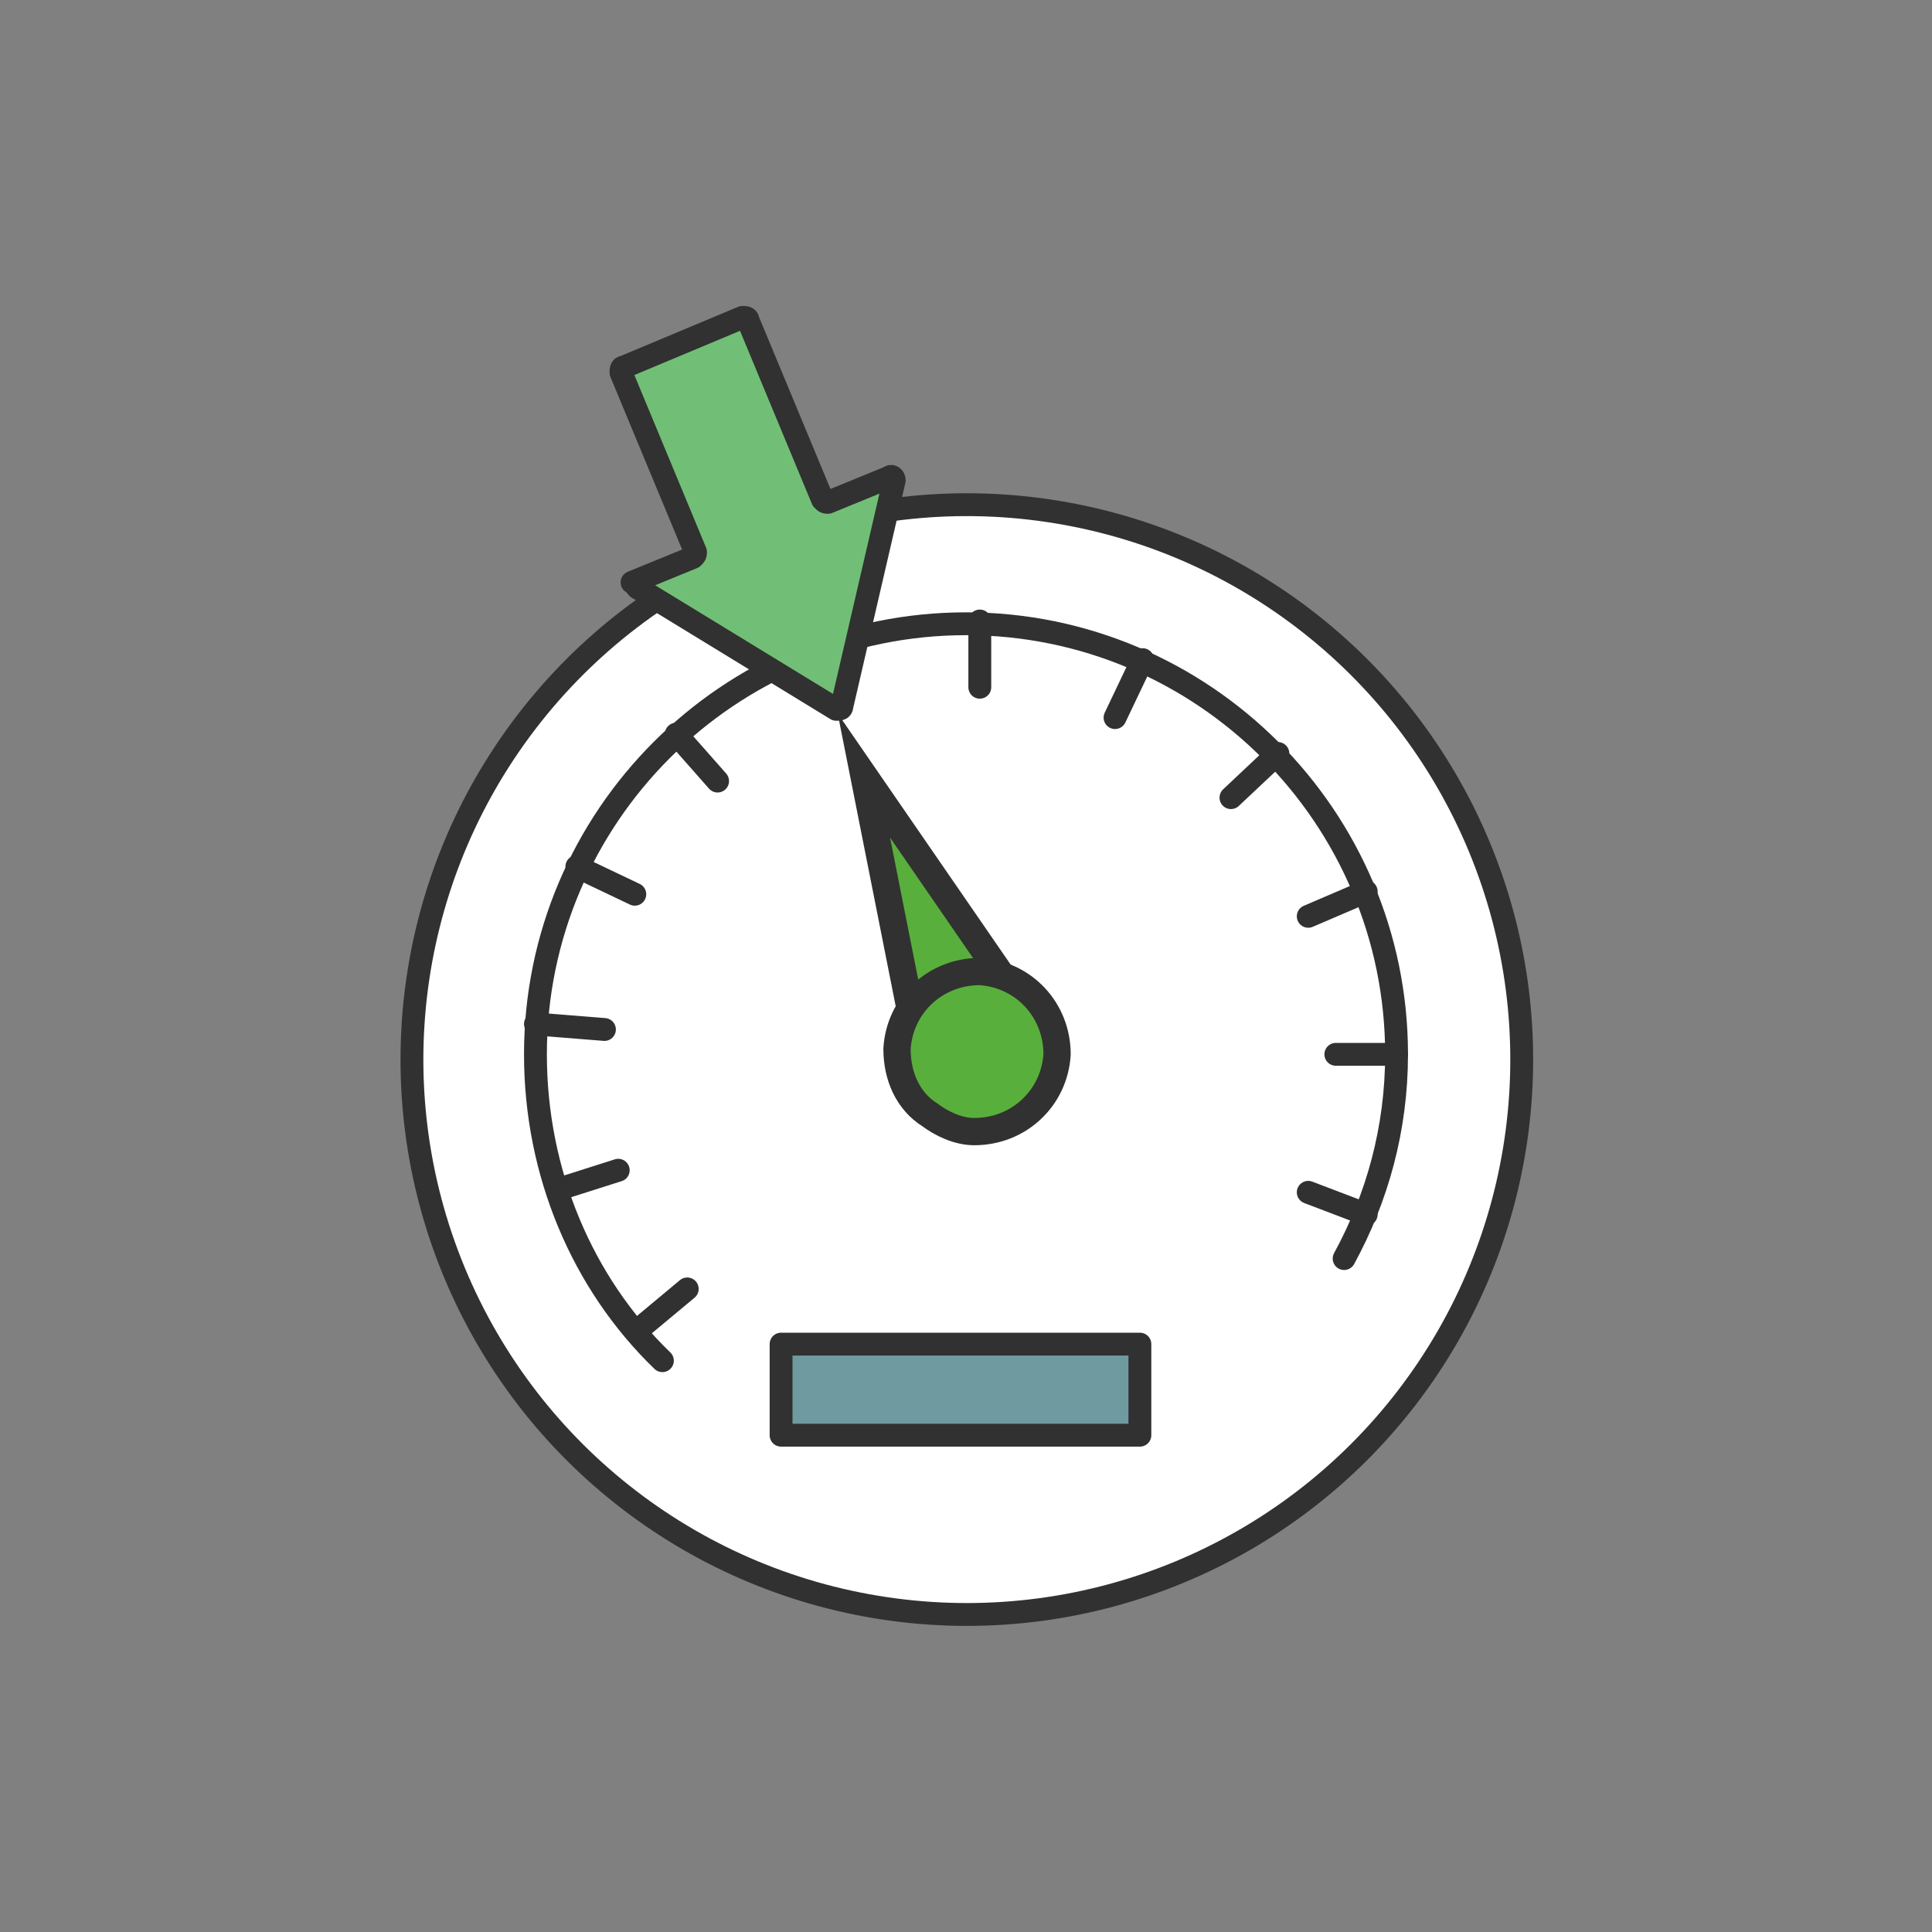 <?xml version="1.0" encoding="utf-8"?>
<!-- Generator: Adobe Illustrator 23.0.4, SVG Export Plug-In . SVG Version: 6.00 Build 0)  -->
<svg version="1.1" id="Capa_1" xmlns="http://www.w3.org/2000/svg" xmlns:xlink="http://www.w3.org/1999/xlink" x="0px" y="0px"
	 viewBox="0 0 70 70" style="enable-background:new 0 0 70 70;" xml:space="preserve">
<rect x="0" y="0" width="70" height="70" fill="#808080" stroke="none"/>
<style type="text/css">
	.st0{fill:#FFFFFF;}
	.st1{fill:none;stroke:#313131;stroke-width:0.828;stroke-linecap:round;stroke-linejoin:round;stroke-miterlimit:10;}
	.st2{fill:#6E9AA0;}
	.st3{fill:#59AF3C;}
	.st4{fill:none;stroke:#313131;stroke-width:0.988;stroke-miterlimit:10;}
	.st5{fill:#71BF76;}
</style>
<title>start</title>
<desc>Created with Sketch.</desc>
<g>
	<path class="st0" d="M55.1,38.4c0,11.1-9,20.1-20.1,20.1c-11.1,0-20.1-9-20.1-20.1c0-11.1,9-20.1,20.1-20.1
		C46.1,18.3,55.1,27.3,55.1,38.4"/>
	<ellipse transform="matrix(0.924 -0.383 0.383 0.924 -12.017 16.314)" class="st1" cx="35" cy="38.4" rx="20.1" ry="20.1"/>
	<line class="st0" x1="23.1" y1="48.2" x2="24.9" y2="46.7"/>
	<line class="st1" x1="23.1" y1="48.2" x2="24.9" y2="46.7"/>
	<line class="st0" x1="20.2" y1="43.1" x2="22.4" y2="42.4"/>
	<line class="st1" x1="20.2" y1="43.1" x2="22.4" y2="42.4"/>
	<path class="st1" d="M24,49.3c-2.9-2.8-4.6-6.8-4.6-11.1c0-8.6,7-15.6,15.6-15.6c8.6,0,15.6,7,15.6,15.6c0,2.7-0.7,5.2-1.9,7.4"/>
	<line class="st0" x1="19.4" y1="37.1" x2="21.9" y2="37.3"/>
	<line class="st1" x1="19.4" y1="37.1" x2="21.9" y2="37.3"/>
	<line class="st0" x1="20.9" y1="31.4" x2="23" y2="32.4"/>
	<line class="st1" x1="20.9" y1="31.4" x2="23" y2="32.4"/>
	<line class="st0" x1="24.5" y1="26.6" x2="26" y2="28.3"/>
	<line class="st1" x1="24.5" y1="26.6" x2="26" y2="28.3"/>
	<line class="st0" x1="35.5" y1="22.5" x2="35.5" y2="24.9"/>
	<line class="st1" x1="35.5" y1="22.5" x2="35.5" y2="24.9"/>
	<line class="st0" x1="41.4" y1="23.9" x2="40.4" y2="26"/>
	<line class="st1" x1="41.4" y1="23.9" x2="40.4" y2="26"/>
	<line class="st0" x1="46.3" y1="27.3" x2="44.6" y2="28.9"/>
	<line class="st1" x1="46.3" y1="27.3" x2="44.6" y2="28.9"/>
	<line class="st0" x1="49.5" y1="32.3" x2="47.4" y2="33.2"/>
	<line class="st1" x1="49.5" y1="32.3" x2="47.4" y2="33.2"/>
	<line class="st0" x1="50.6" y1="38.2" x2="48.4" y2="38.2"/>
	<line class="st1" x1="50.6" y1="38.2" x2="48.4" y2="38.2"/>
	<line class="st0" x1="49.5" y1="44" x2="47.4" y2="43.2"/>
	<line class="st1" x1="49.5" y1="44" x2="47.4" y2="43.2"/>
	<rect x="28.3" y="48.7" class="st2" width="13" height="3.3"/>
	<rect x="28.3" y="48.7" class="st1" width="13" height="3.3"/>
	<polygon class="st3" points="33.5,39.2 31.3,28.1 37.5,37.1 	"/>
	<polygon class="st4" points="33.5,39.2 31.3,28.1 37.5,37.1 	"/>
	<path class="st3" d="M32.5,38c0.1-1.6,1.4-2.8,3-2.8c1.6,0.1,2.8,1.4,2.8,3c-0.1,1.6-1.4,2.8-3,2.8c-0.6,0-1.2-0.3-1.6-0.6
		C32.9,39.9,32.5,39,32.5,38"/>
	<path class="st4" d="M32.5,38c0.1-1.6,1.4-2.8,3-2.8c1.6,0.1,2.8,1.4,2.8,3c-0.1,1.6-1.4,2.8-3,2.8c-0.6,0-1.2-0.3-1.6-0.6
		C32.9,39.9,32.5,39,32.5,38z"/>
	<path class="st5" d="M23.1,21.3l7.2,4.4c0.1,0,0.2,0,0.2-0.1l1.9-8.2c0-0.1-0.1-0.2-0.2-0.1l-2.2,0.9c-0.1,0-0.1,0-0.2-0.1
		l-2.7-6.5c0-0.1-0.1-0.1-0.2-0.1l-4.3,1.8c-0.1,0-0.1,0.1-0.1,0.2l2.7,6.5c0,0.1,0,0.1-0.1,0.2l-2.2,0.9C23,21.1,23,21.2,23.1,21.3
		"/>
	<path class="st1" d="M23.1,21.3l7.2,4.4c0.1,0,0.2,0,0.2-0.1l1.9-8.2c0-0.1-0.1-0.2-0.2-0.1l-2.2,0.9c-0.1,0-0.1,0-0.2-0.1
		l-2.7-6.5c0-0.1-0.1-0.1-0.2-0.1l-4.3,1.8c-0.1,0-0.1,0.1-0.1,0.2l2.7,6.5c0,0.1,0,0.1-0.1,0.2l-2.2,0.9C23,21.1,23,21.2,23.1,21.3
		z"/>
</g>
</svg>
